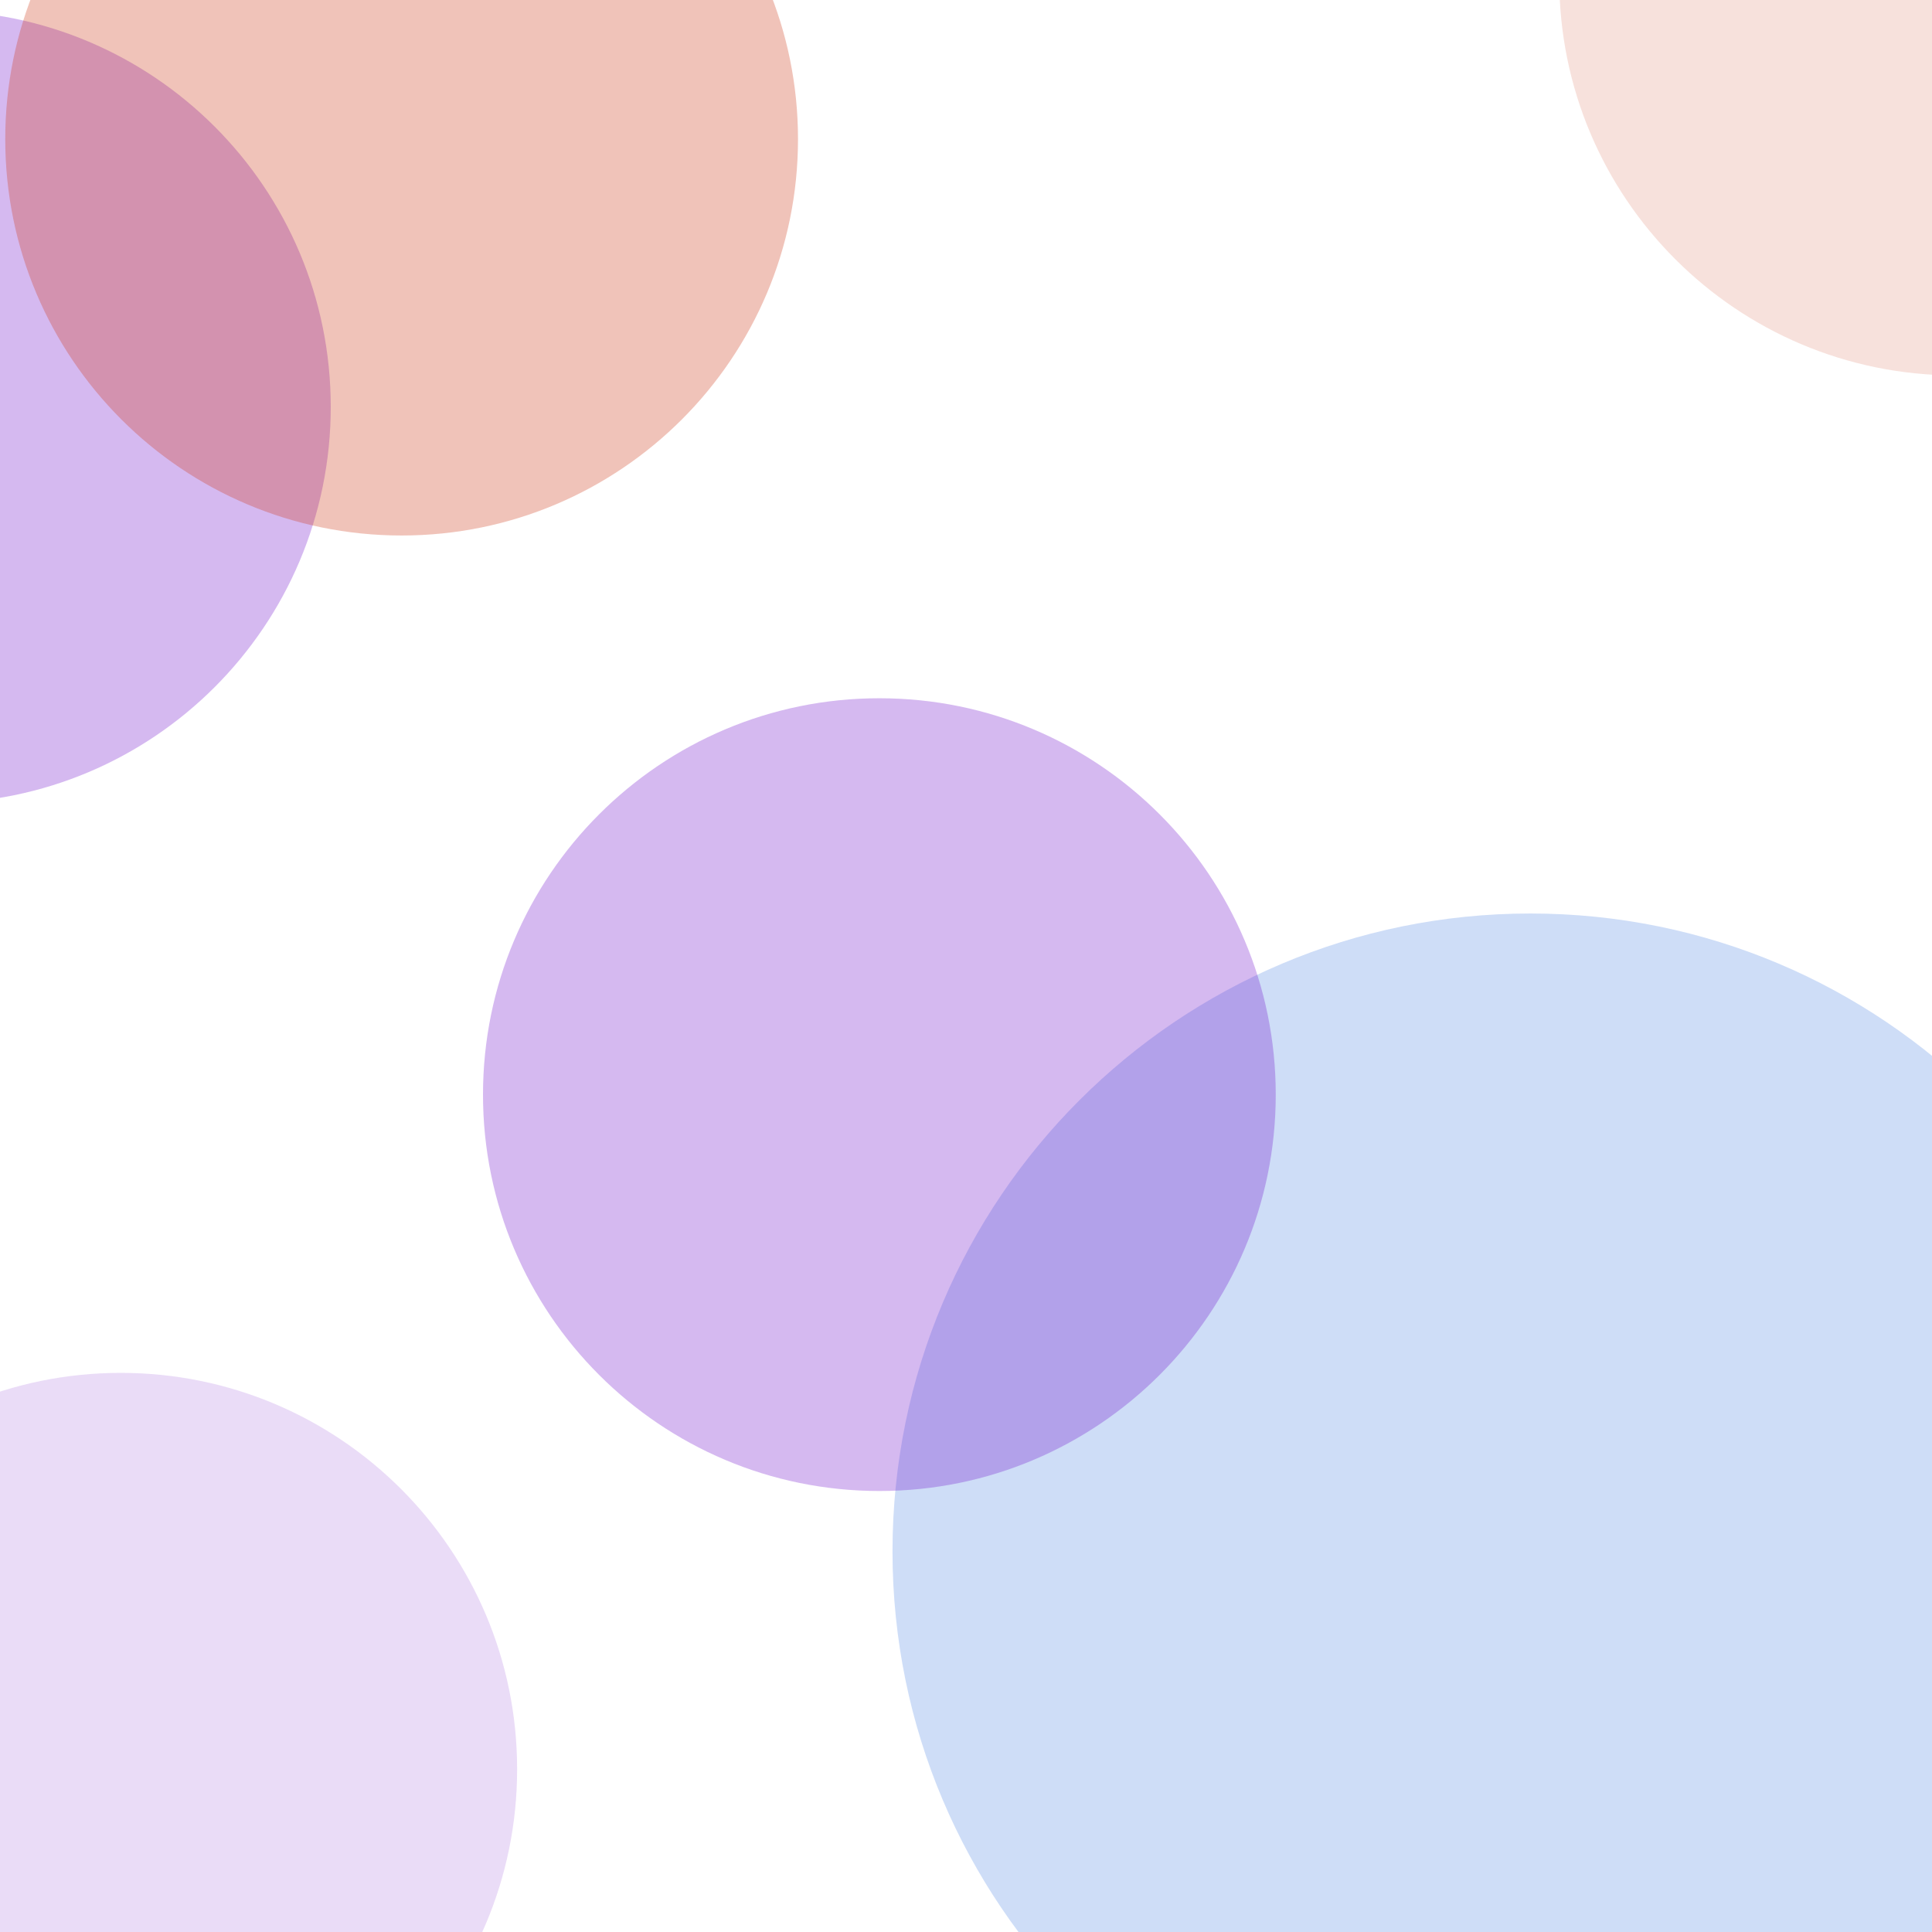 <svg width="368" height="368" viewBox="0 0 368 368" fill="none" xmlns="http://www.w3.org/2000/svg">
<g filter="url(#filter0_f_512_198)">
<path d="M413 295.5C413 362.603 358.603 417 291.5 417C224.397 417 170 362.603 170 295.5C170 228.397 224.397 174 291.5 174C358.603 174 413 228.397 413 295.5Z" fill="#0C56DB" fill-opacity="0.2"/>
<path d="M243 208.5C243 250.198 209.198 284 167.5 284C125.803 284 92 250.198 92 208.5C92 166.803 125.803 133 167.5 133C209.198 133 243 166.803 243 208.5Z" fill="#7115CD" fill-opacity="0.3"/>
<path d="M63 77.5C63 119.197 29.198 153 -12.5 153C-54.197 153 -88 119.197 -88 77.5C-88 35.803 -54.197 2 -12.5 2C29.198 2 63 35.803 63 77.5Z" fill="#7115CD" fill-opacity="0.3"/>
<path d="M152 26.5C152 68.198 118.197 102 76.5 102C34.803 102 1 68.198 1 26.5C1 -15.197 34.803 -49 76.5 -49C118.197 -49 152 -15.197 152 26.5Z" fill="#CD3615" fill-opacity="0.3"/>
<path d="M98.5 337C98.5 378.698 64.698 412.5 23 412.5C-18.698 412.5 -52.5 378.698 -52.5 337C-52.5 295.302 -18.698 261.5 23 261.5C64.698 261.5 98.5 295.302 98.5 337Z" fill="#7115CD" fill-opacity="0.15"/>
<path d="M448 -4C448 37.697 414.197 71.5 372.5 71.5C330.802 71.5 297 37.697 297 -4C297 -45.697 330.802 -79.5 372.5 -79.5C414.197 -79.5 448 -45.697 448 -4Z" fill="#CD3615" fill-opacity="0.15"/>
</g>
<defs>
<filter id="filter0_f_512_198" x="-138" y="-129.5" width="636" height="596.5" filterUnits="userSpaceOnUse" color-interpolation-filters="sRGB">
<feFlood flood-opacity="0" result="BackgroundImageFix"/>
<feBlend mode="normal" in="SourceGraphic" in2="BackgroundImageFix" result="shape"/>
<feGaussianBlur stdDeviation="25" result="effect1_foregroundBlur_512_198"/>
</filter>
</defs>
</svg>

